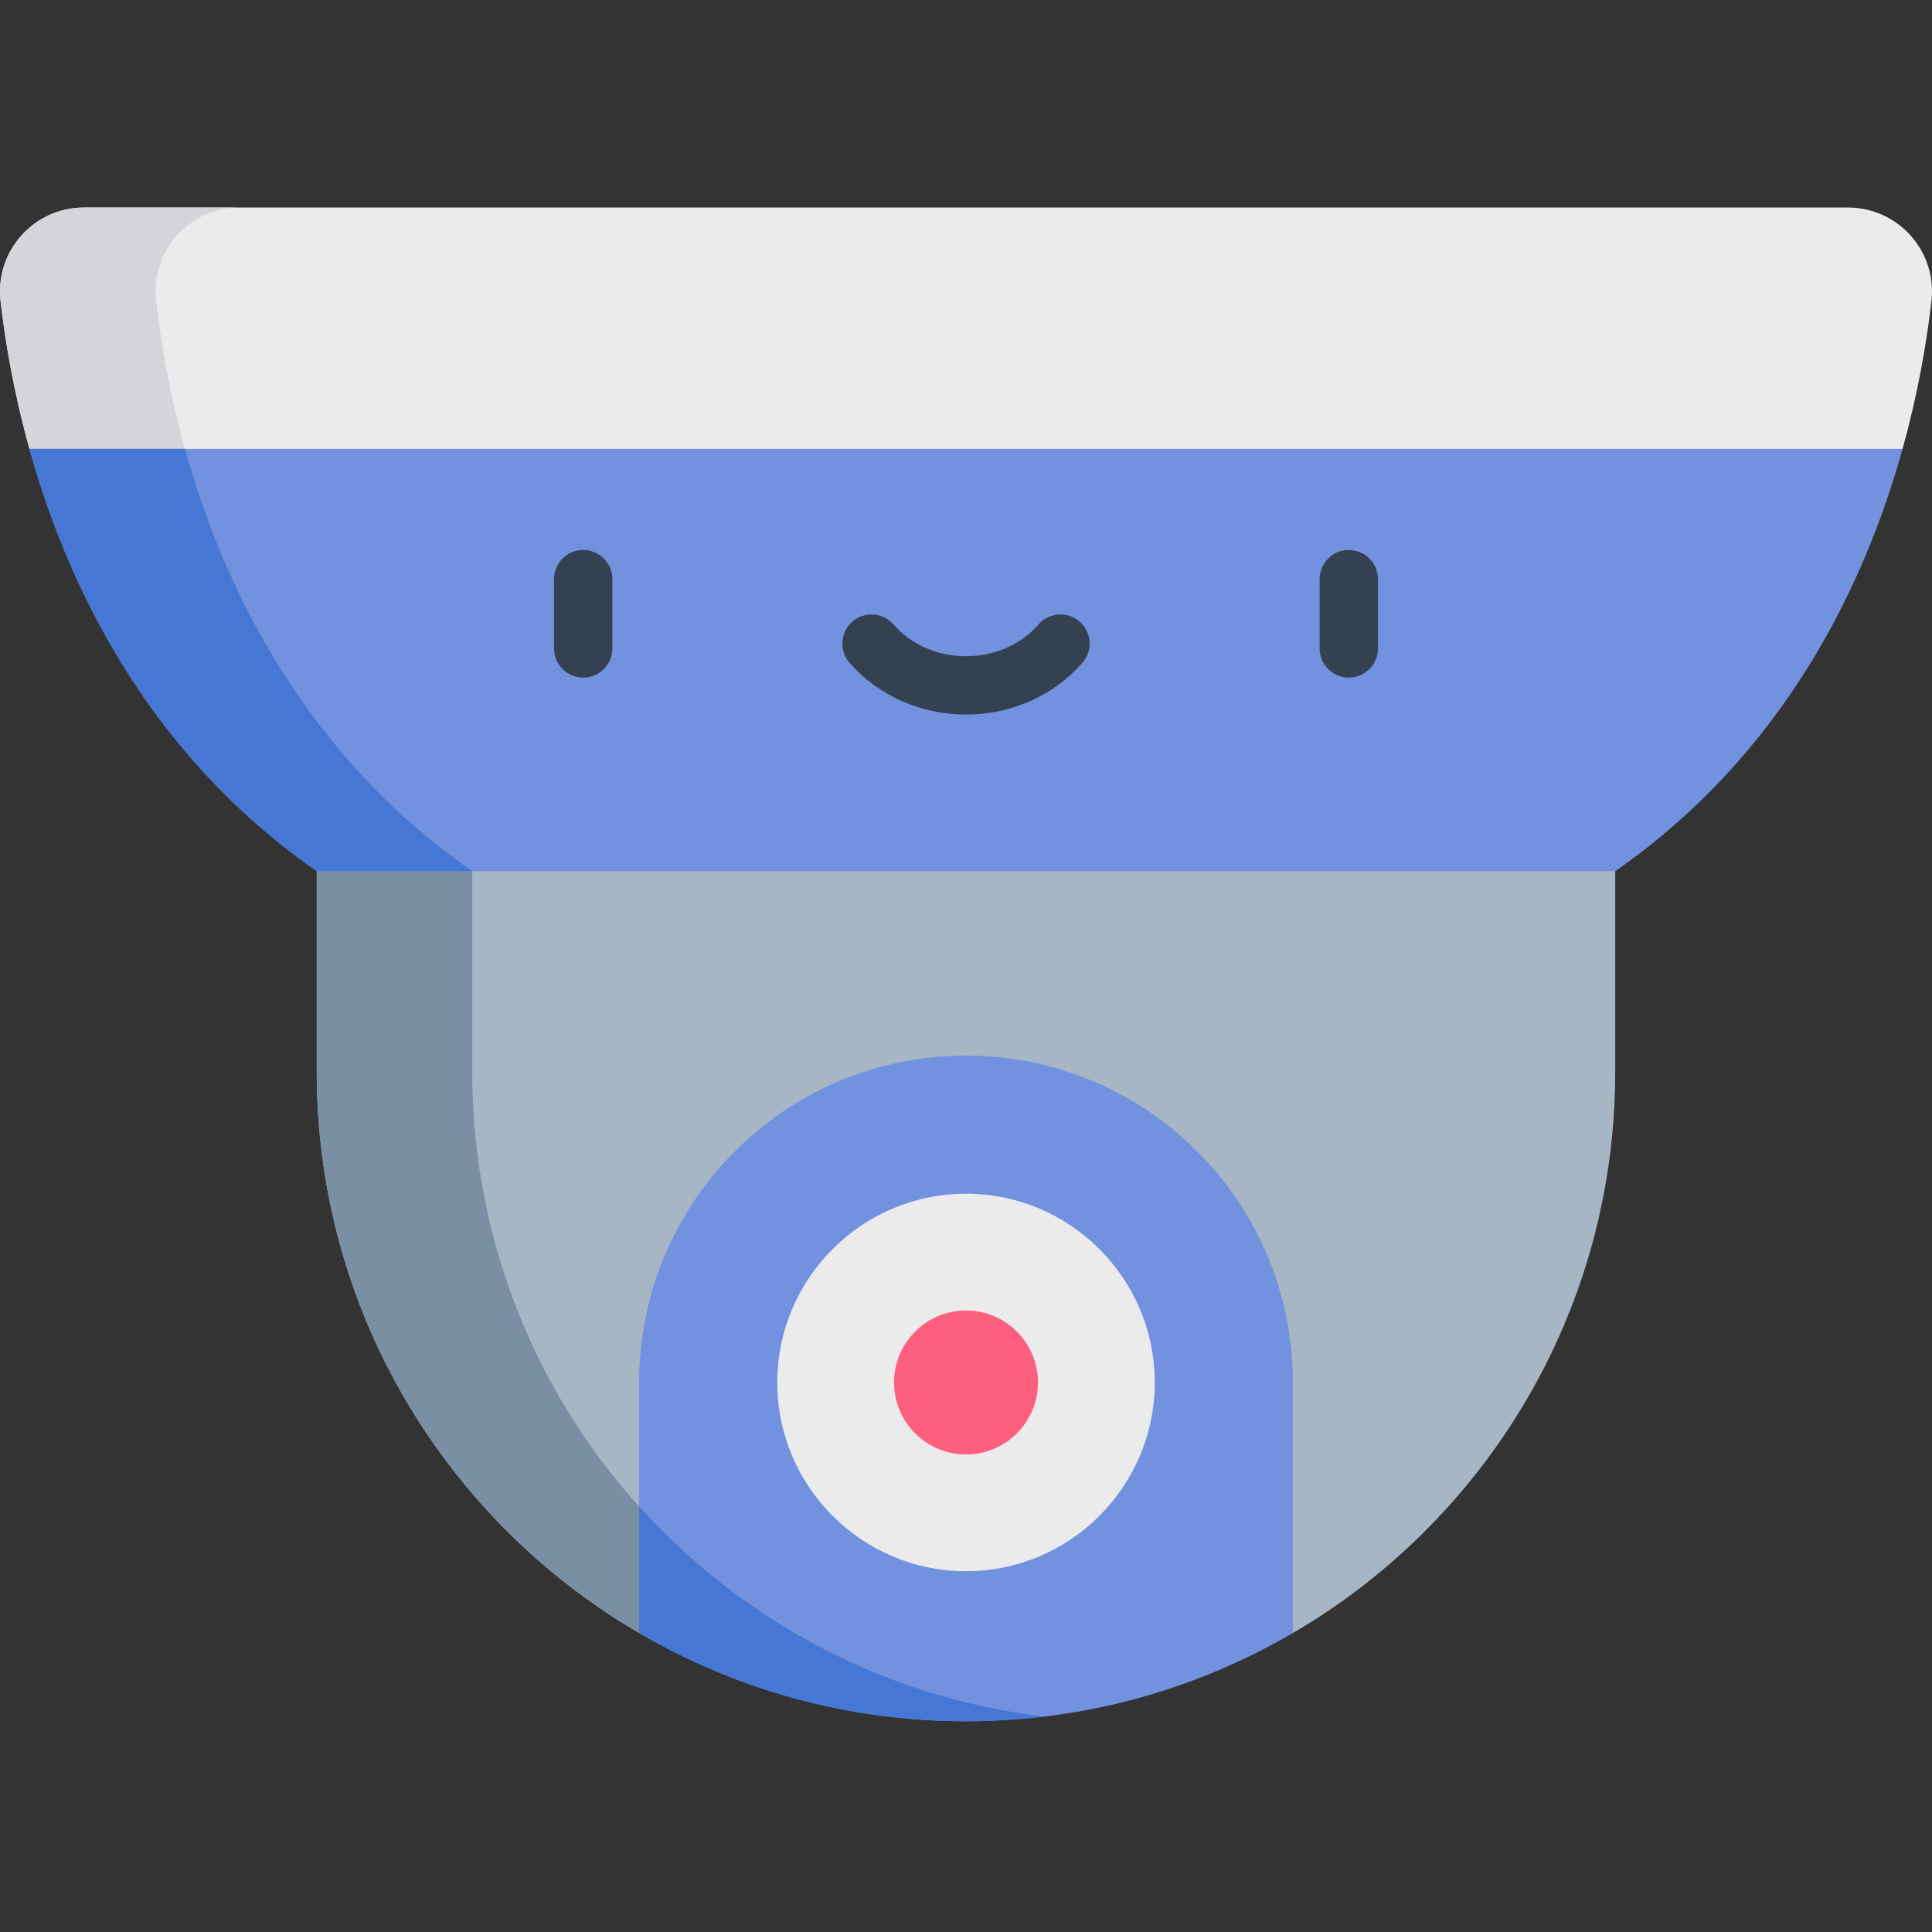 <svg height="512pt" viewBox="0 -55 512 512" width="512pt" xmlns="http://www.w3.org/2000/svg"><rect x="0" y="-55" width="512" height="512" fill="#333333" stroke="none"/><path d="m169.371 377.766c-51.102-29.82-85.426-85.242-85.426-148.676v-73.922h344.109v73.922c0 47.52-19.262 90.535-50.398 121.66-10.438 10.438-22.199 19.539-35.027 27.016zm0 0" fill="#a6b6c4"/><path d="m125.152 229.09v-73.922h-41.207v73.922c0 45.594 17.73 87.047 46.68 117.828 11.125 11.832 24.469 22.516 38.746 30.848h41.207c-51.102-29.82-85.426-85.242-85.426-148.676zm0 0" fill="#7a8fa4"/><path d="m342.629 311.371v66.395c-25.441 14.871-55.047 23.383-86.629 23.383s-61.188-8.512-86.629-23.383v-66.395c0-47.84 38.777-86.629 86.629-86.629s86.629 38.789 86.629 86.629zm0 0" fill="#7292df"/><path d="m306.016 311.371c0 27.578-22.434 50.016-50.016 50.016-27.578 0-50.016-22.438-50.016-50.016 0-27.582 22.438-50.02 50.016-50.02 27.582 0 50.016 22.438 50.016 50.02zm0 0" fill="#ebebeb"/><path d="m275.07 311.371c0 10.531-8.539 19.07-19.07 19.07s-19.07-8.539-19.07-19.07c0-10.535 8.539-19.074 19.07-19.074s19.07 8.539 19.07 19.074zm0 0" fill="#fd5f7e"/><path d="m489.746 0h-467.492c-13.305 0-23.629 11.594-22.105 24.809 1.242 10.75 3.516 24.285 7.656 39.152l248.195 55.957 248.195-55.957c4.145-14.871 6.414-28.402 7.656-39.152 1.523-13.215-8.801-24.809-22.105-24.809zm0 0" fill="#ebebeb"/><path d="m49.012 63.961c-4.141-14.871-6.414-28.402-7.656-39.152-1.523-13.215 8.801-24.809 22.105-24.809h-41.207c-13.305 0-23.629 11.59-22.105 24.809 1.242 10.75 3.516 24.285 7.656 39.152l248.195 55.957 20.605-4.645zm0 0" fill="#d5d4da"/><path d="m504.195 63.961c-10.117 36.379-31.418 80.746-76.141 111.914h-344.109c-44.723-31.168-66.023-75.539-76.141-111.914zm0 0" fill="#7292df"/><path d="m49.012 63.961h-41.207c10.117 36.379 31.418 80.746 76.141 111.914h41.207c-44.723-31.168-66.023-75.535-76.141-111.914zm0 0" fill="#4677d4"/><g fill="#334151"><path d="m154.551 124.57c-4.27 0-7.727-3.461-7.727-7.727v-18.363c0-4.266 3.457-7.727 7.727-7.727 4.266 0 7.727 3.461 7.727 7.727v18.363c0 4.266-3.461 7.727-7.727 7.727zm0 0"/><path d="m357.449 124.57c-4.266 0-7.727-3.461-7.727-7.727v-18.363c0-4.266 3.461-7.727 7.727-7.727 4.27 0 7.727 3.461 7.727 7.727v18.363c0 4.266-3.457 7.727-7.727 7.727zm0 0"/><path d="m256 134.367c-11.988 0-23.234-5-30.855-13.719-2.809-3.211-2.48-8.094.73-10.902 3.215-2.809 8.094-2.48 10.902.734 4.688 5.359 11.691 8.434 19.223 8.434s14.535-3.074 19.223-8.434c2.809-3.215 7.688-3.543 10.902-.734s3.539 7.691.73 10.902c-7.621 8.719-18.867 13.719-30.855 13.719zm0 0"/></g><path d="m261.434 401.062c5.07-.156 10.133-.562 15.172-1.16-23.844-2.848-46.203-10.551-66.027-22.137-15.43-9.008-29.316-20.359-41.207-33.547v33.547c1.59.93 3.199 1.832 4.82 2.711 24.332 13.188 52.199 20.672 81.809 20.672 1.812 0 3.625-.027 5.434-.086zm0 0" fill="#4677d4"/></svg>